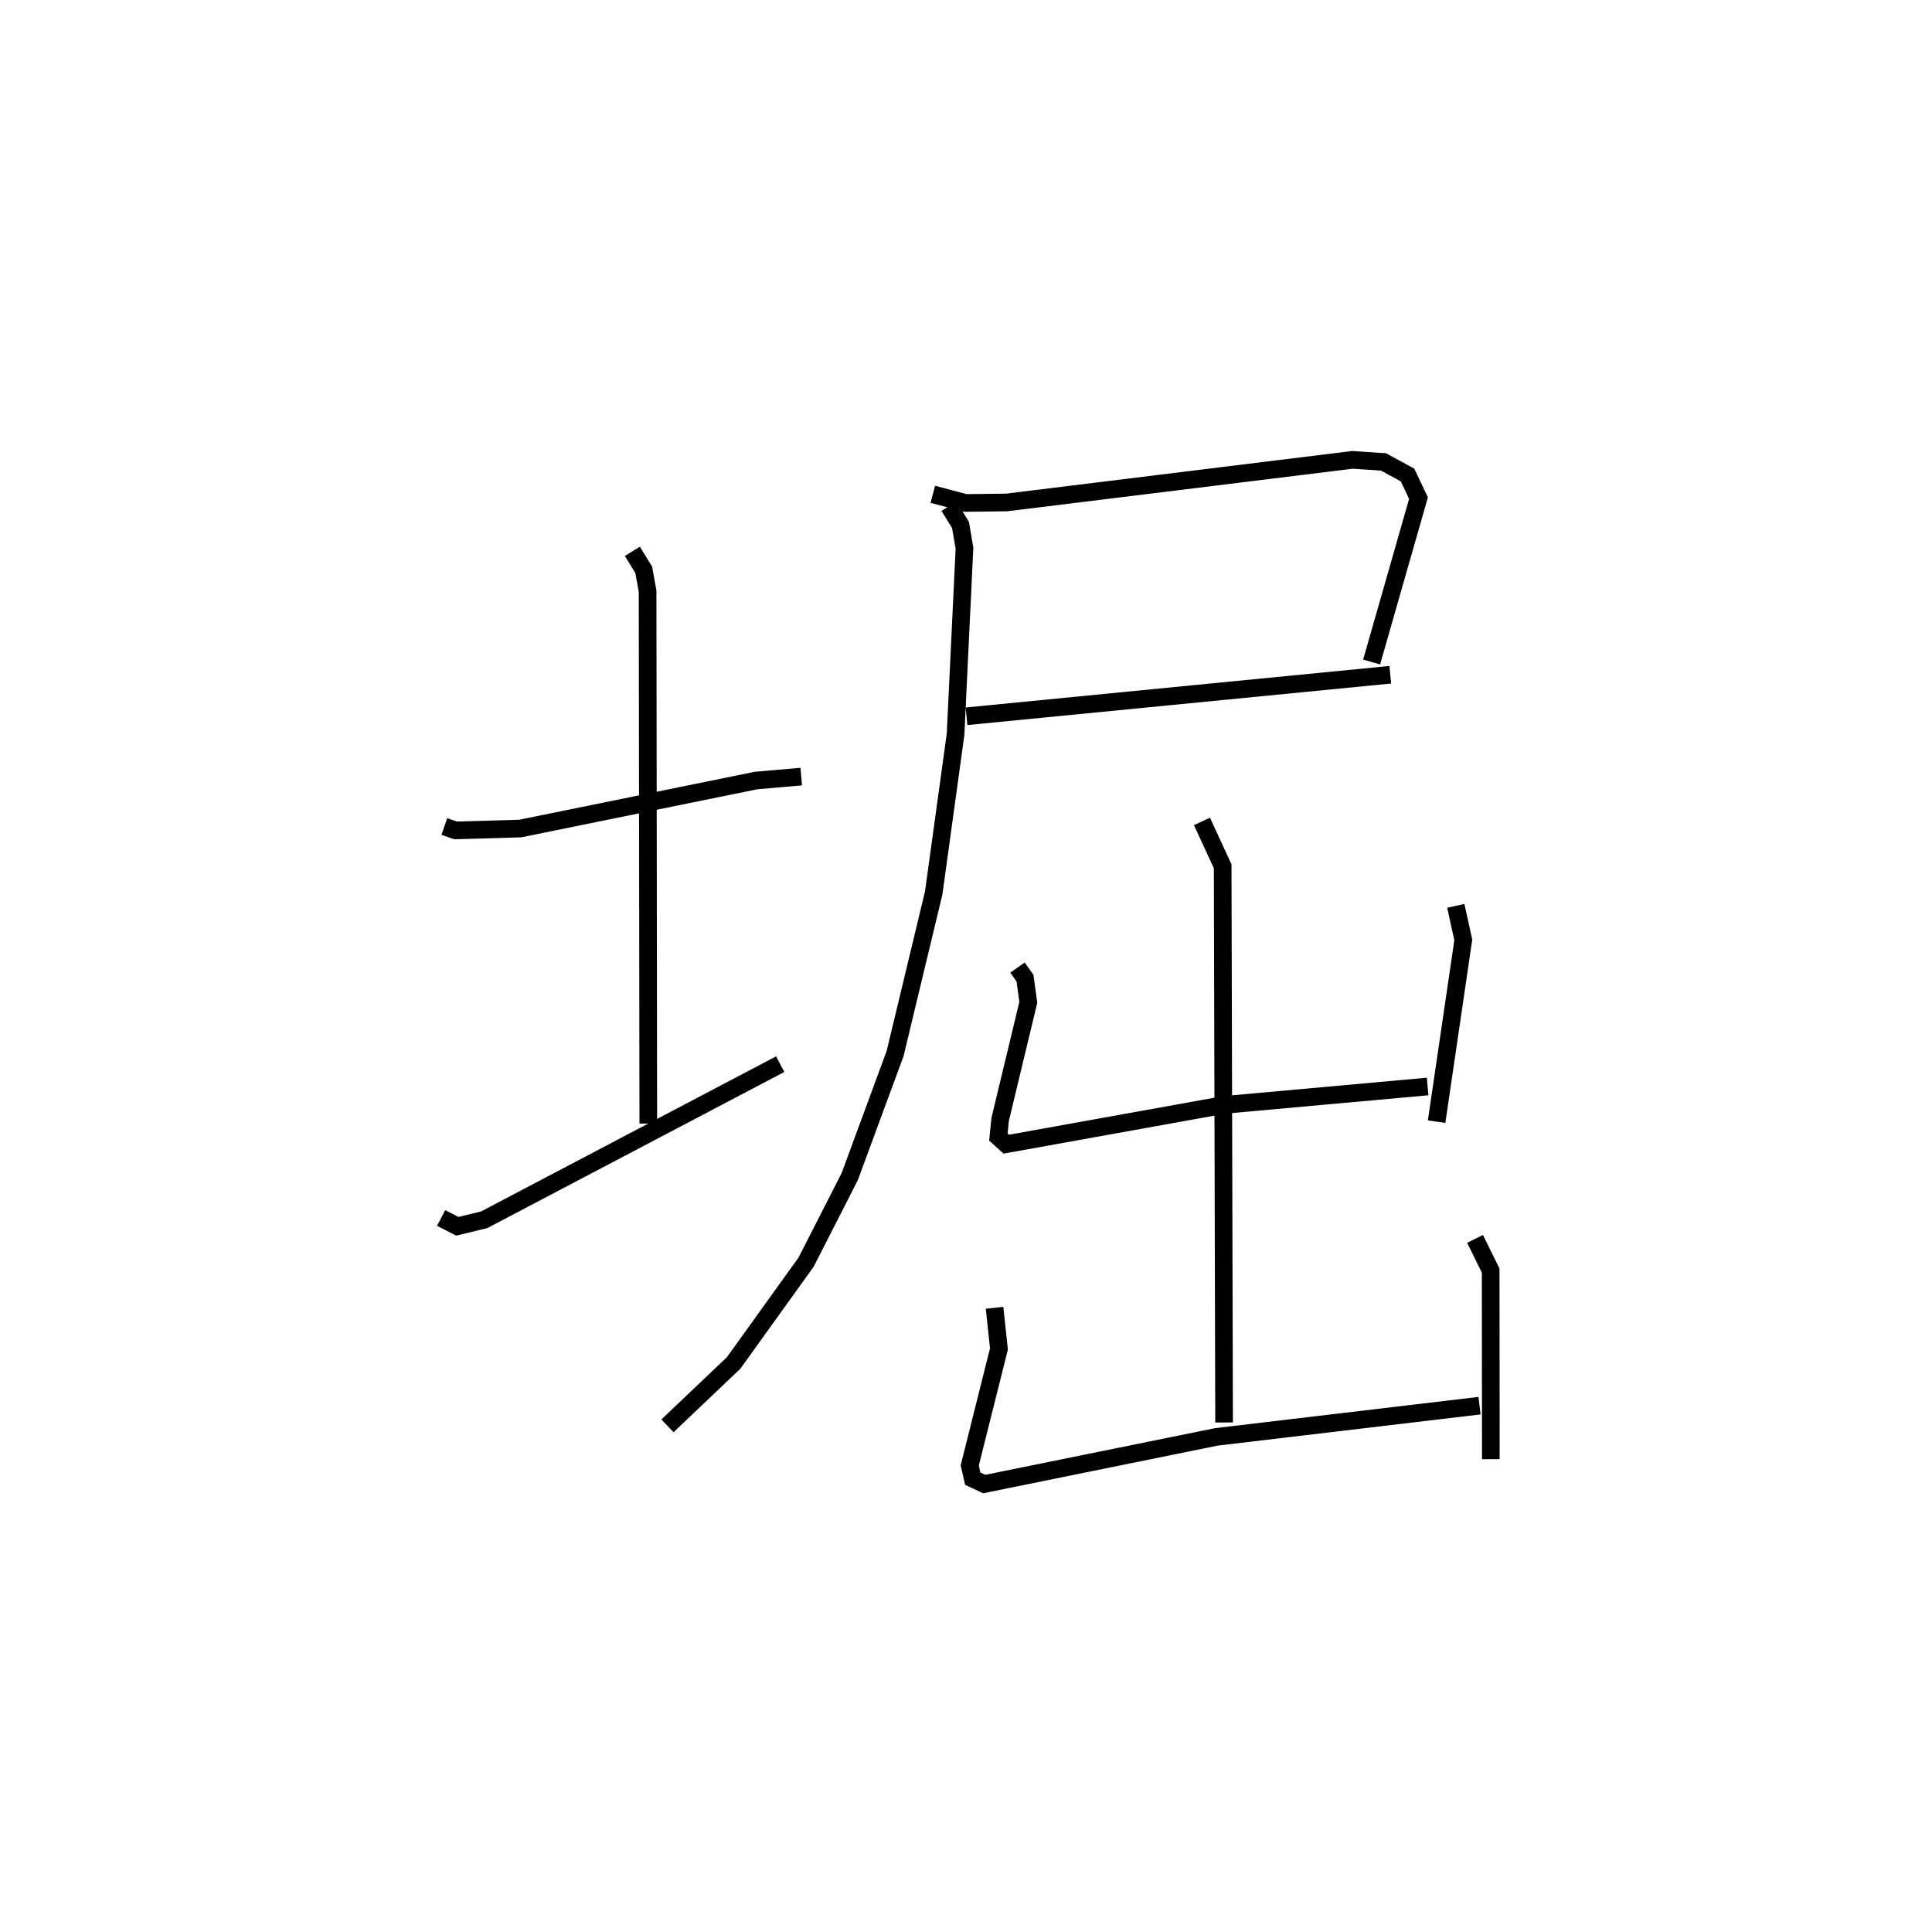 <?xml version="1.0" encoding="utf-8" ?>
<svg baseProfile="full" height="109.109" version="1.1" width="109.493" xmlns="http://www.w3.org/2000/svg" xmlns:ev="http://www.w3.org/2001/xml-events" xmlns:xlink="http://www.w3.org/1999/xlink"><defs /><rect fill="white" height="109.109" width="109.493" x="0" y="0" /><path d="M25,25 m0.0,0.0 m0.183,21.841 l0.633,0.222 3.667,-0.106 l13.367,-2.721 2.559,-0.223 m-9.571,-12.766 l0.644,1.045 0.22,1.221 l0.039,30.166 m-11.741,5.349 l0.917,0.472 1.524,-0.37 l16.776,-8.819 m8.649,-32.296 l1.856,0.491 2.327,-0.029 l19.607,-2.415 1.752,0.118 l1.362,0.741 0.621,1.309 l-2.657,9.29 m-22.958,3.075 l24.016,-2.354 m-25.008,-9.549 l0.651,1.06 0.225,1.314 l-0.505,10.547 -1.238,8.988 l-2.188,9.106 -2.57,6.972 l-2.474,4.851 -4.11,5.717 l-3.747,3.562 m30.292,-34.255 l1.173,2.544 0.08,31.52 m-11.707,-25.782 l0.424,0.604 0.188,1.364 l-1.596,6.639 -0.101,0.999 l0.447,0.404 12.361,-2.227 l11.519,-1.042 m1.596,-10.238 l0.425,1.93 -1.511,10.299 m-25.053,10.551 l0.248,2.333 -1.655,6.604 l0.172,0.749 0.648,0.303 l13.162,-2.674 14.91,-1.768 m-0.255,-9.452 l0.886,1.796 0.01,10.689 " fill="none" stroke="black" stroke-width="1" /></svg>